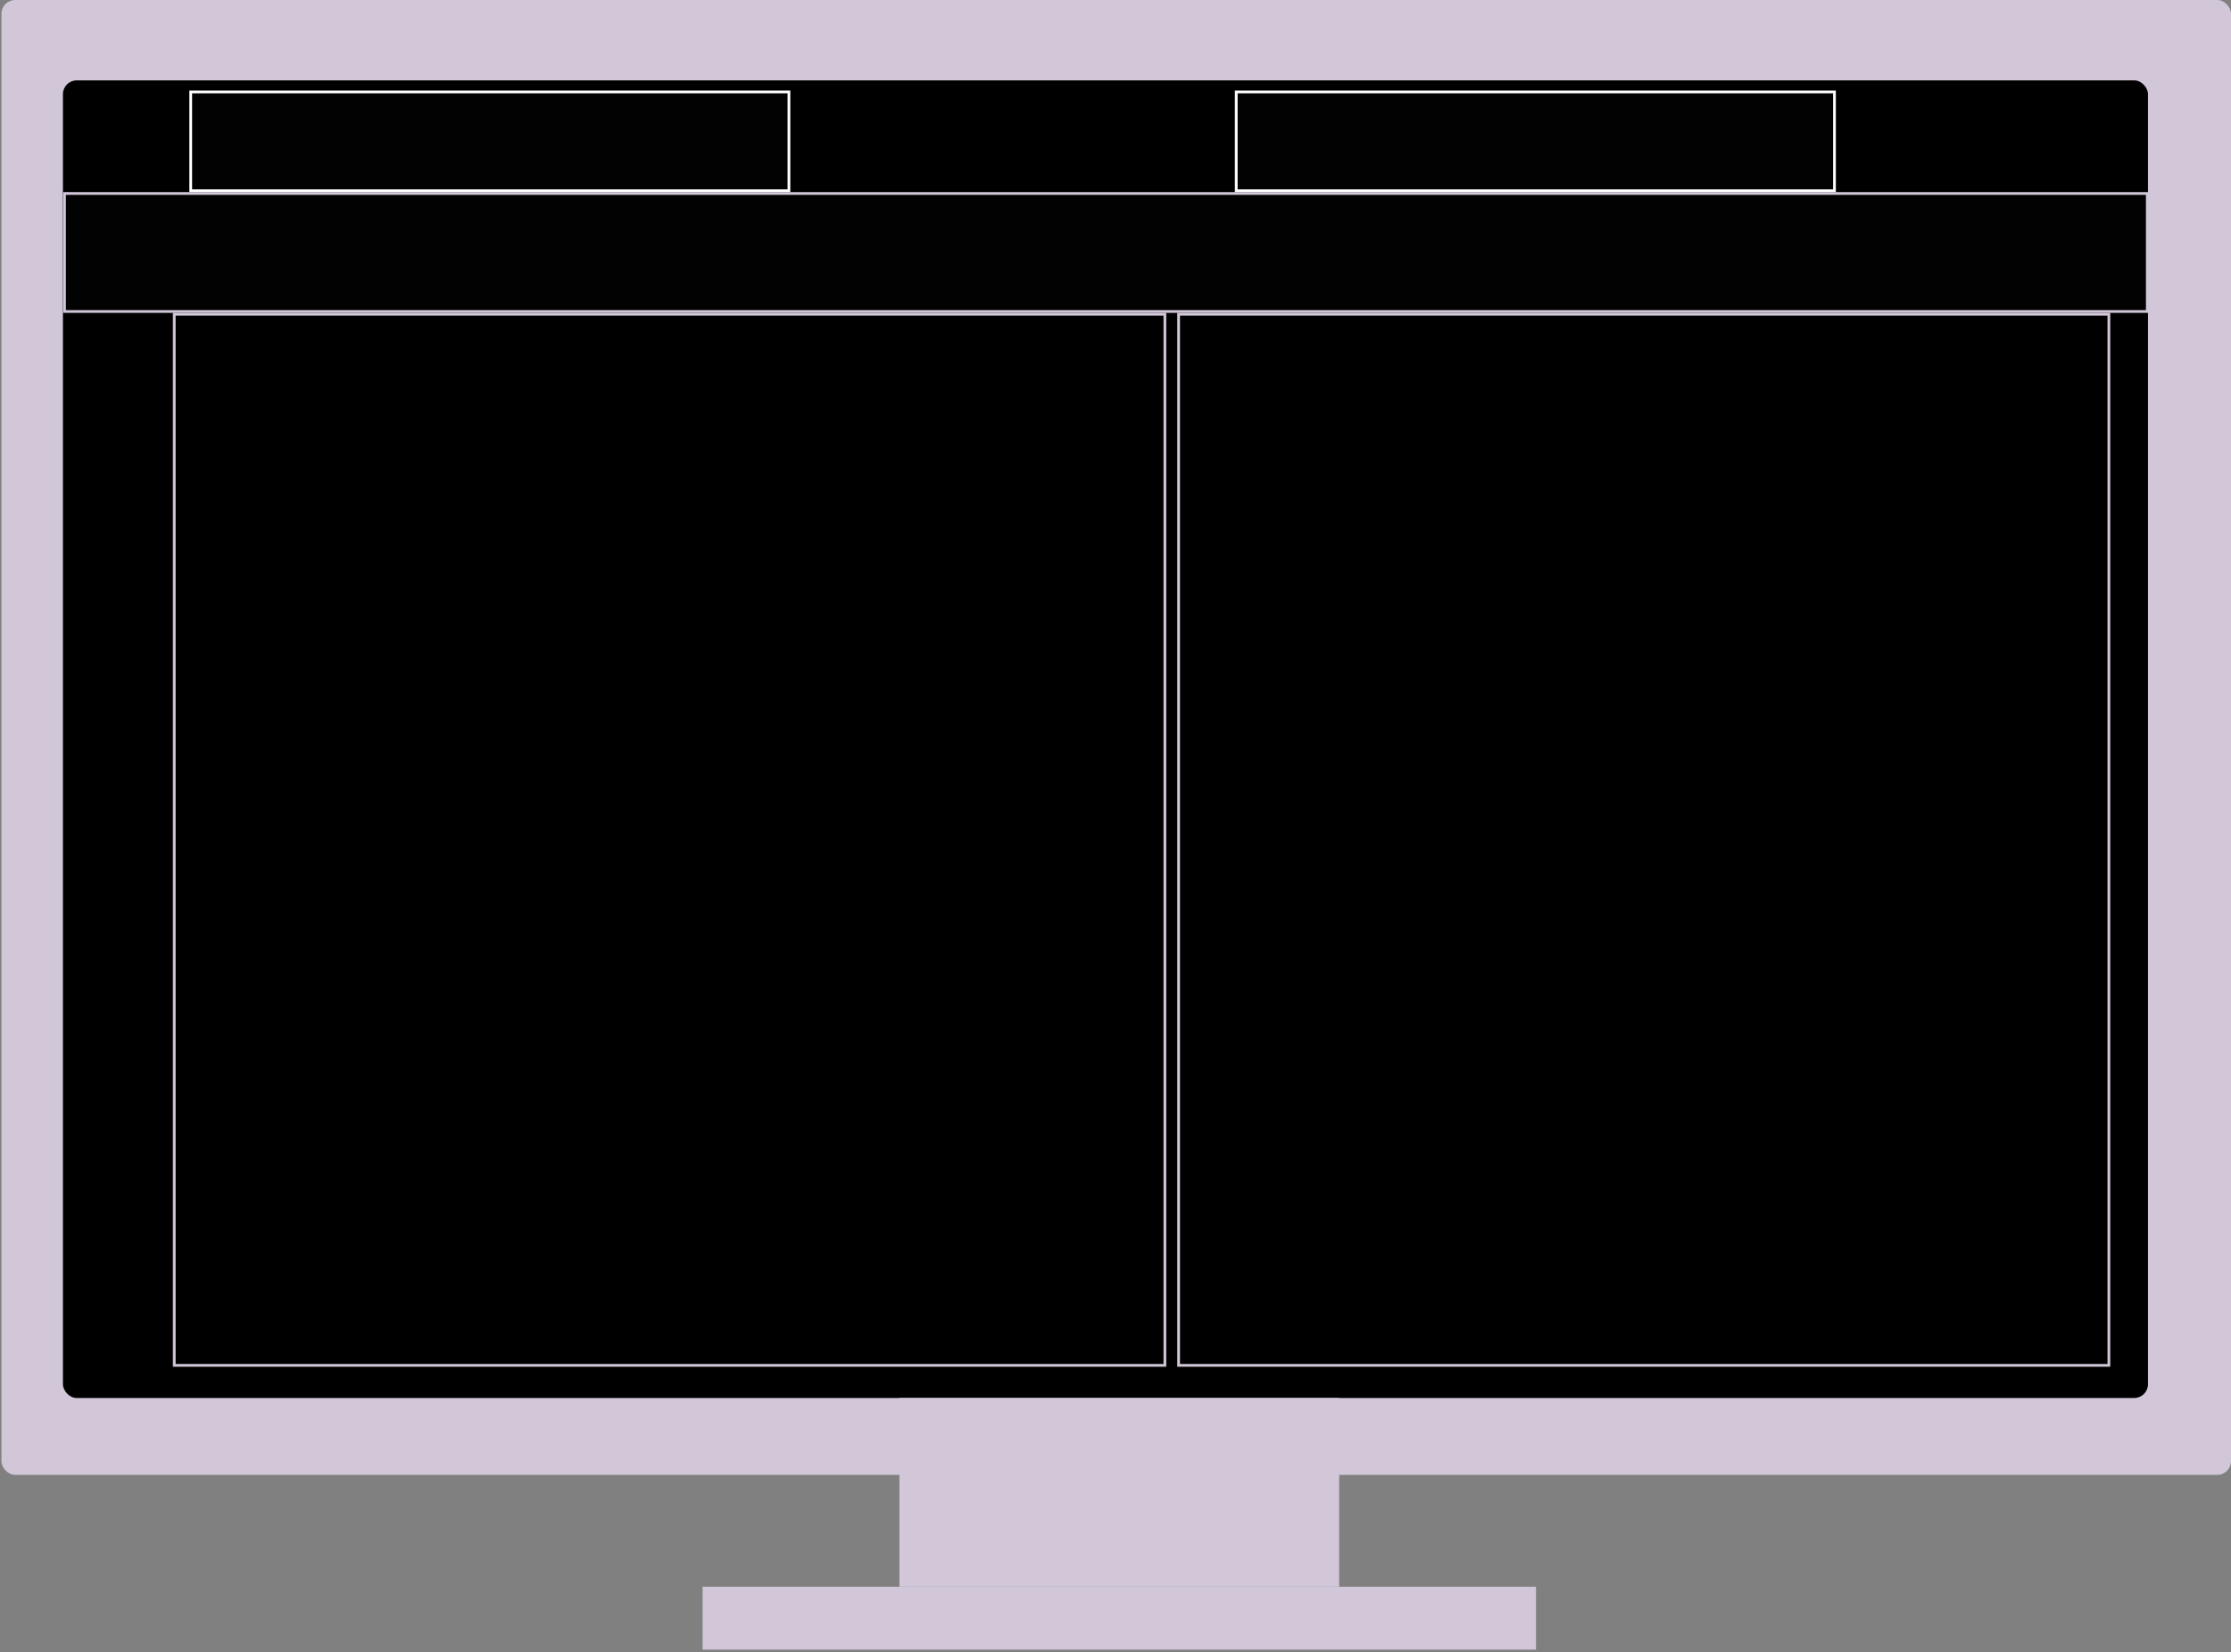 <svg width="813" height="602" viewBox="0 0 813 602" fill="none" xmlns="http://www.w3.org/2000/svg">
<rect x="0" y="0" width="813" height="602" fill="#808080" stroke="none"/>
<rect x="0.524" width="812.476" height="537.407" rx="5" fill="#D1C7D8"/>
<rect x="22.938" y="29.29" width="759.805" height="480.101" rx="5" fill="black"/>
<rect x="327.756" y="509.391" width="160.254" height="68.768" fill="#D1C7D8"/>
<rect x="256.034" y="578.158" width="303.698" height="22.923" fill="#D1C7D8"/>
<rect x="23.5" y="70.5" width="759" height="43" fill="#020202" stroke="#D1C7D8"/>
<rect x="450.5" y="33.5" width="218" height="36" fill="#020202" stroke="white"/>
<rect x="429.5" y="114.5" width="339" height="383" stroke="#D1C7D8"/>
<rect x="63.5" y="114.5" width="361" height="383" stroke="#D1C7D8"/>
<rect x="69.5" y="33.5" width="218" height="36" fill="#020202" stroke="white"/>
</svg>
